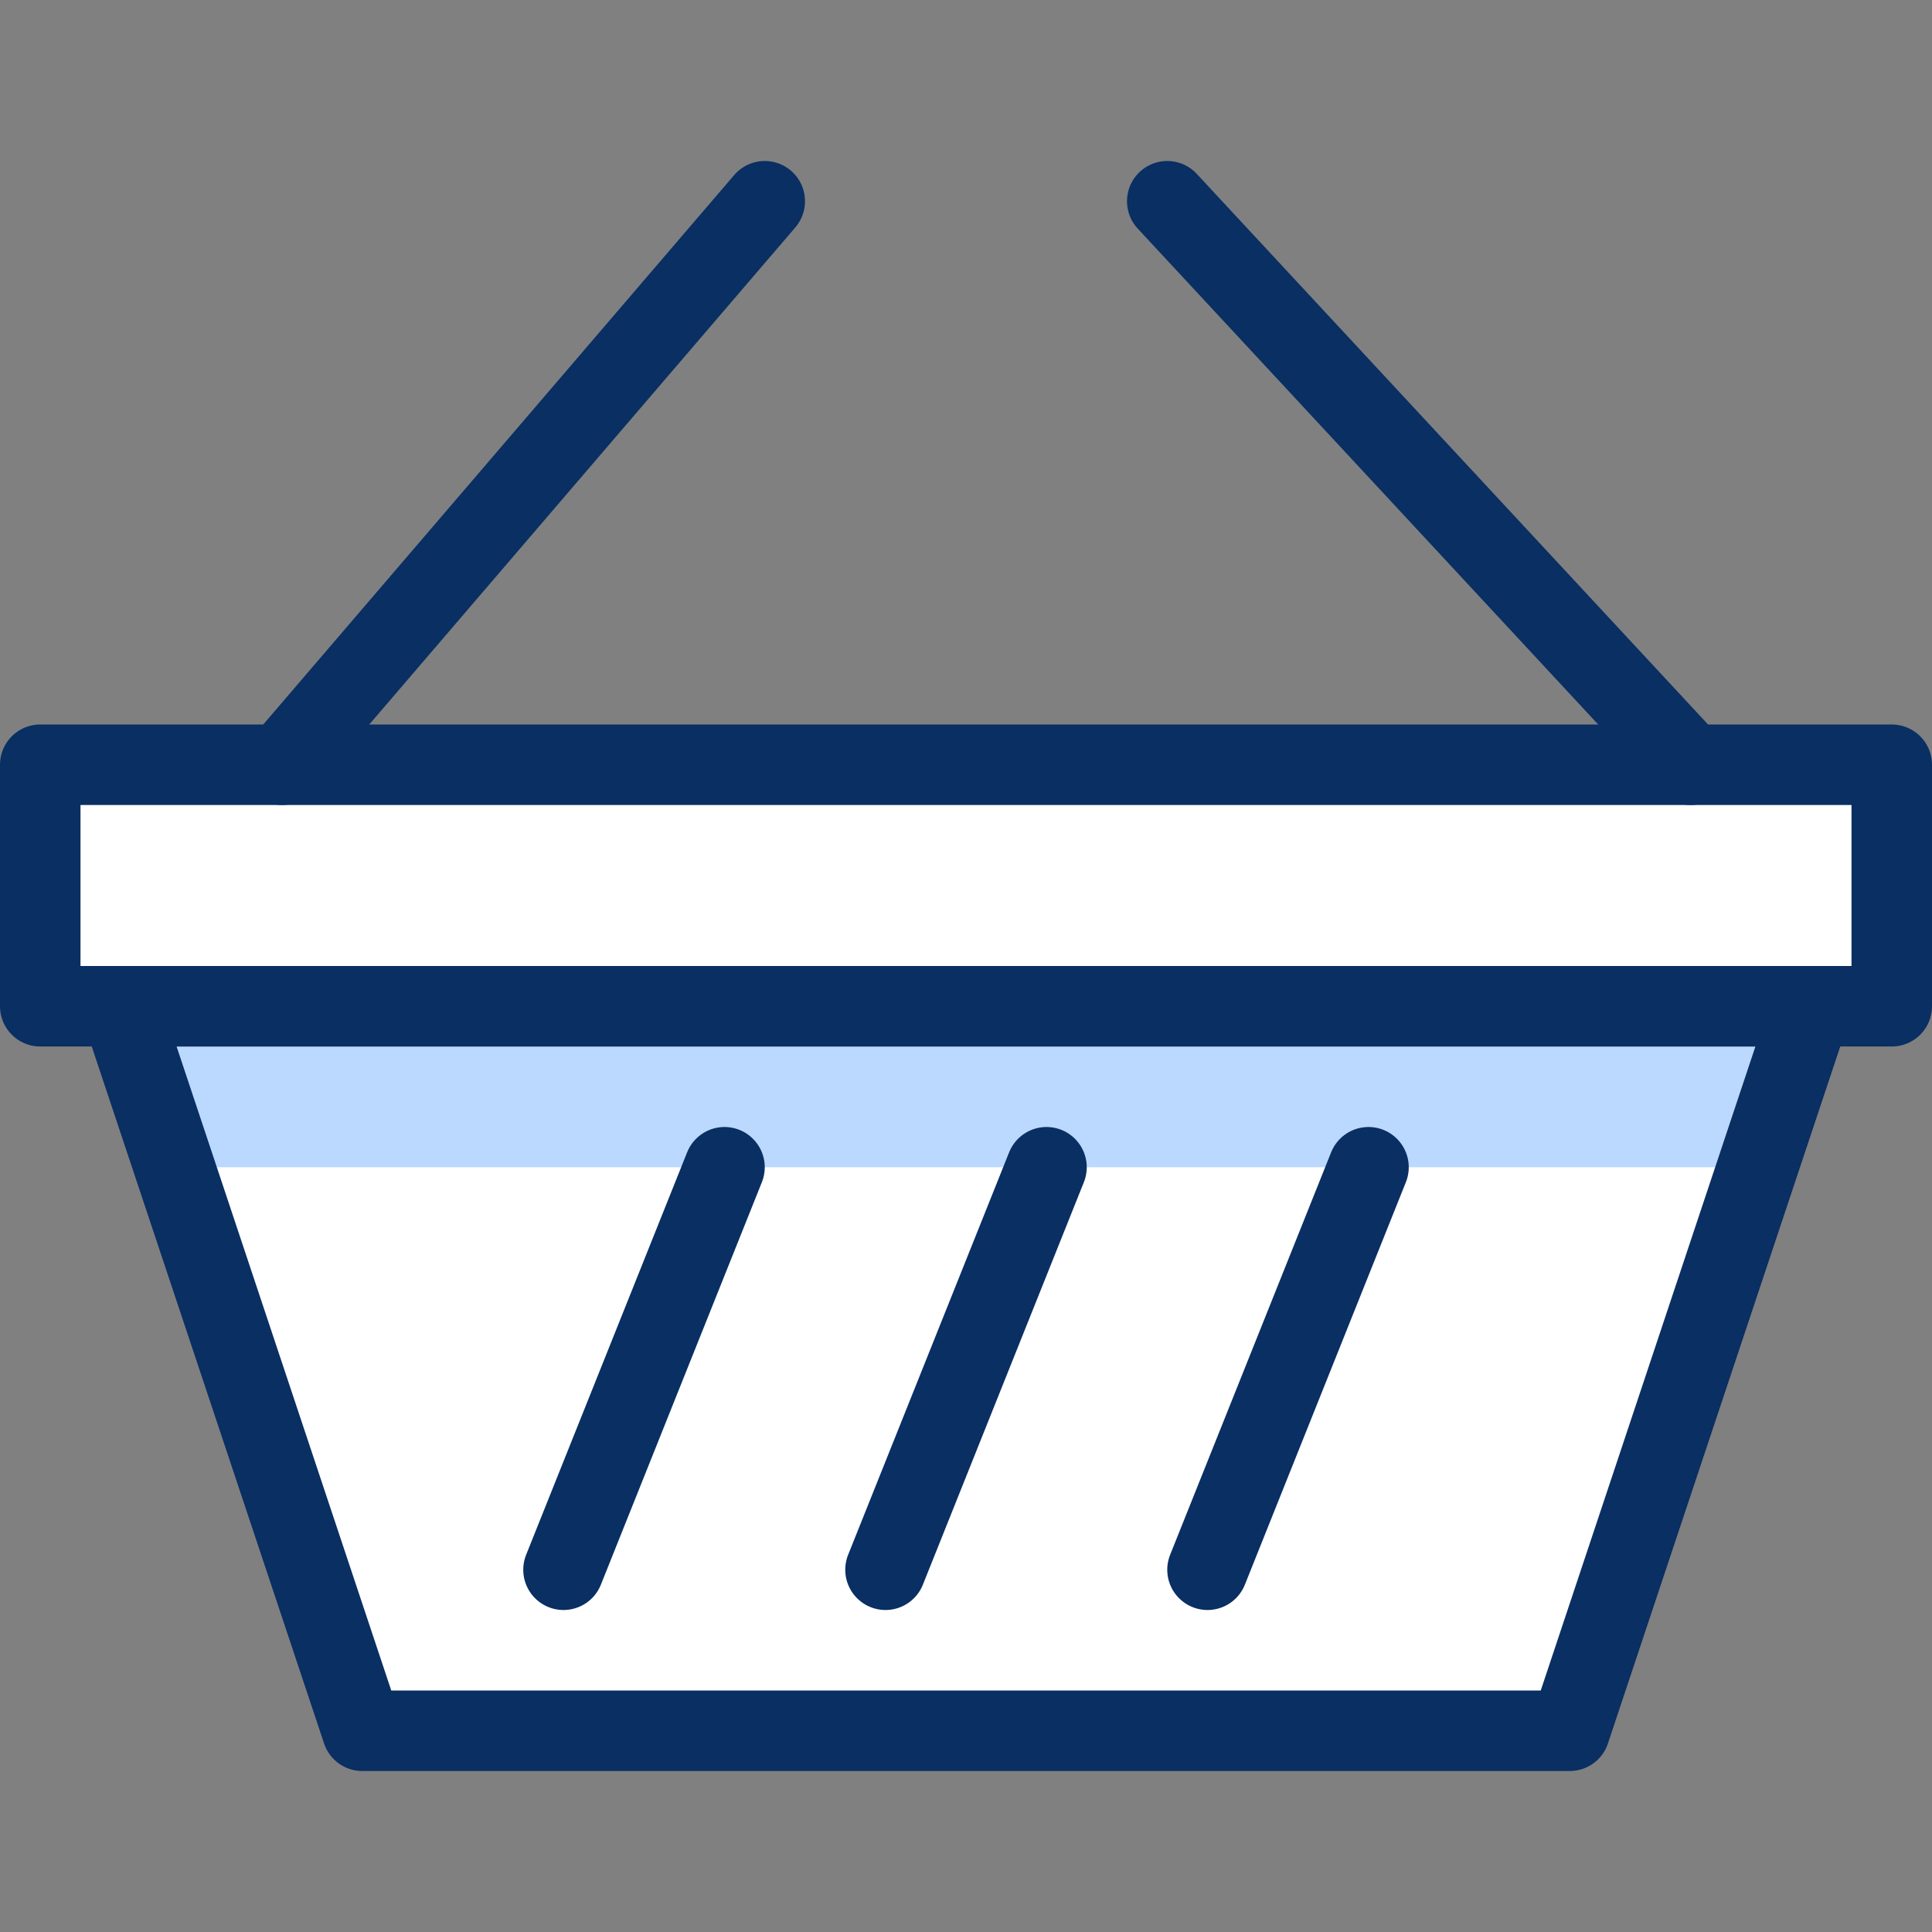 <svg xmlns="http://www.w3.org/2000/svg" fill="none" viewBox="0 0 24 24" id="Shopping-Basket-3--Streamline-Cyber">
  <rect x="0" y="0" width="24" height="24" fill="#808080" stroke="none"/>
  <desc>
    Shopping Basket 3 Streamline Icon: https://streamlinehq.com
  </desc>
  <path fill="#ffffff" d="M0.5 9.5v3h1l3 9h15l3 -9h1v-3H0.5Z" stroke-width="1"></path>
  <path fill="#bbd8ff" d="m21.833 14.5 0.667 -2h-21l0.667 2h19.666Z" stroke-width="1"></path>
  <path stroke="#092f63" stroke-linecap="round" stroke-linejoin="round" d="m15 19.5 2 -5" stroke-width="1"></path>
  <path stroke="#092f63" stroke-linecap="round" stroke-linejoin="round" d="m11 19.5 2 -5" stroke-width="1"></path>
  <path stroke="#092f63" stroke-linecap="round" stroke-linejoin="round" d="m7 19.5 2 -5" stroke-width="1"></path>
  <path stroke="#092f63" stroke-linecap="round" stroke-linejoin="round" d="m3.5 9.5 6 -7" stroke-width="1"></path>
  <path stroke="#092f63" stroke-linecap="round" stroke-linejoin="round" d="m21 9.5 -6.5 -7" stroke-width="1"></path>
  <path stroke="#092f63" stroke-linecap="round" stroke-linejoin="round" d="M22.5 12.5h-21l3 9h15l3 -9Z" stroke-width="1"></path>
  <path stroke="#092f63" stroke-linecap="round" stroke-linejoin="round" d="M23.5 9.5H0.5v3h23v-3Z" stroke-width="1"></path>
</svg>